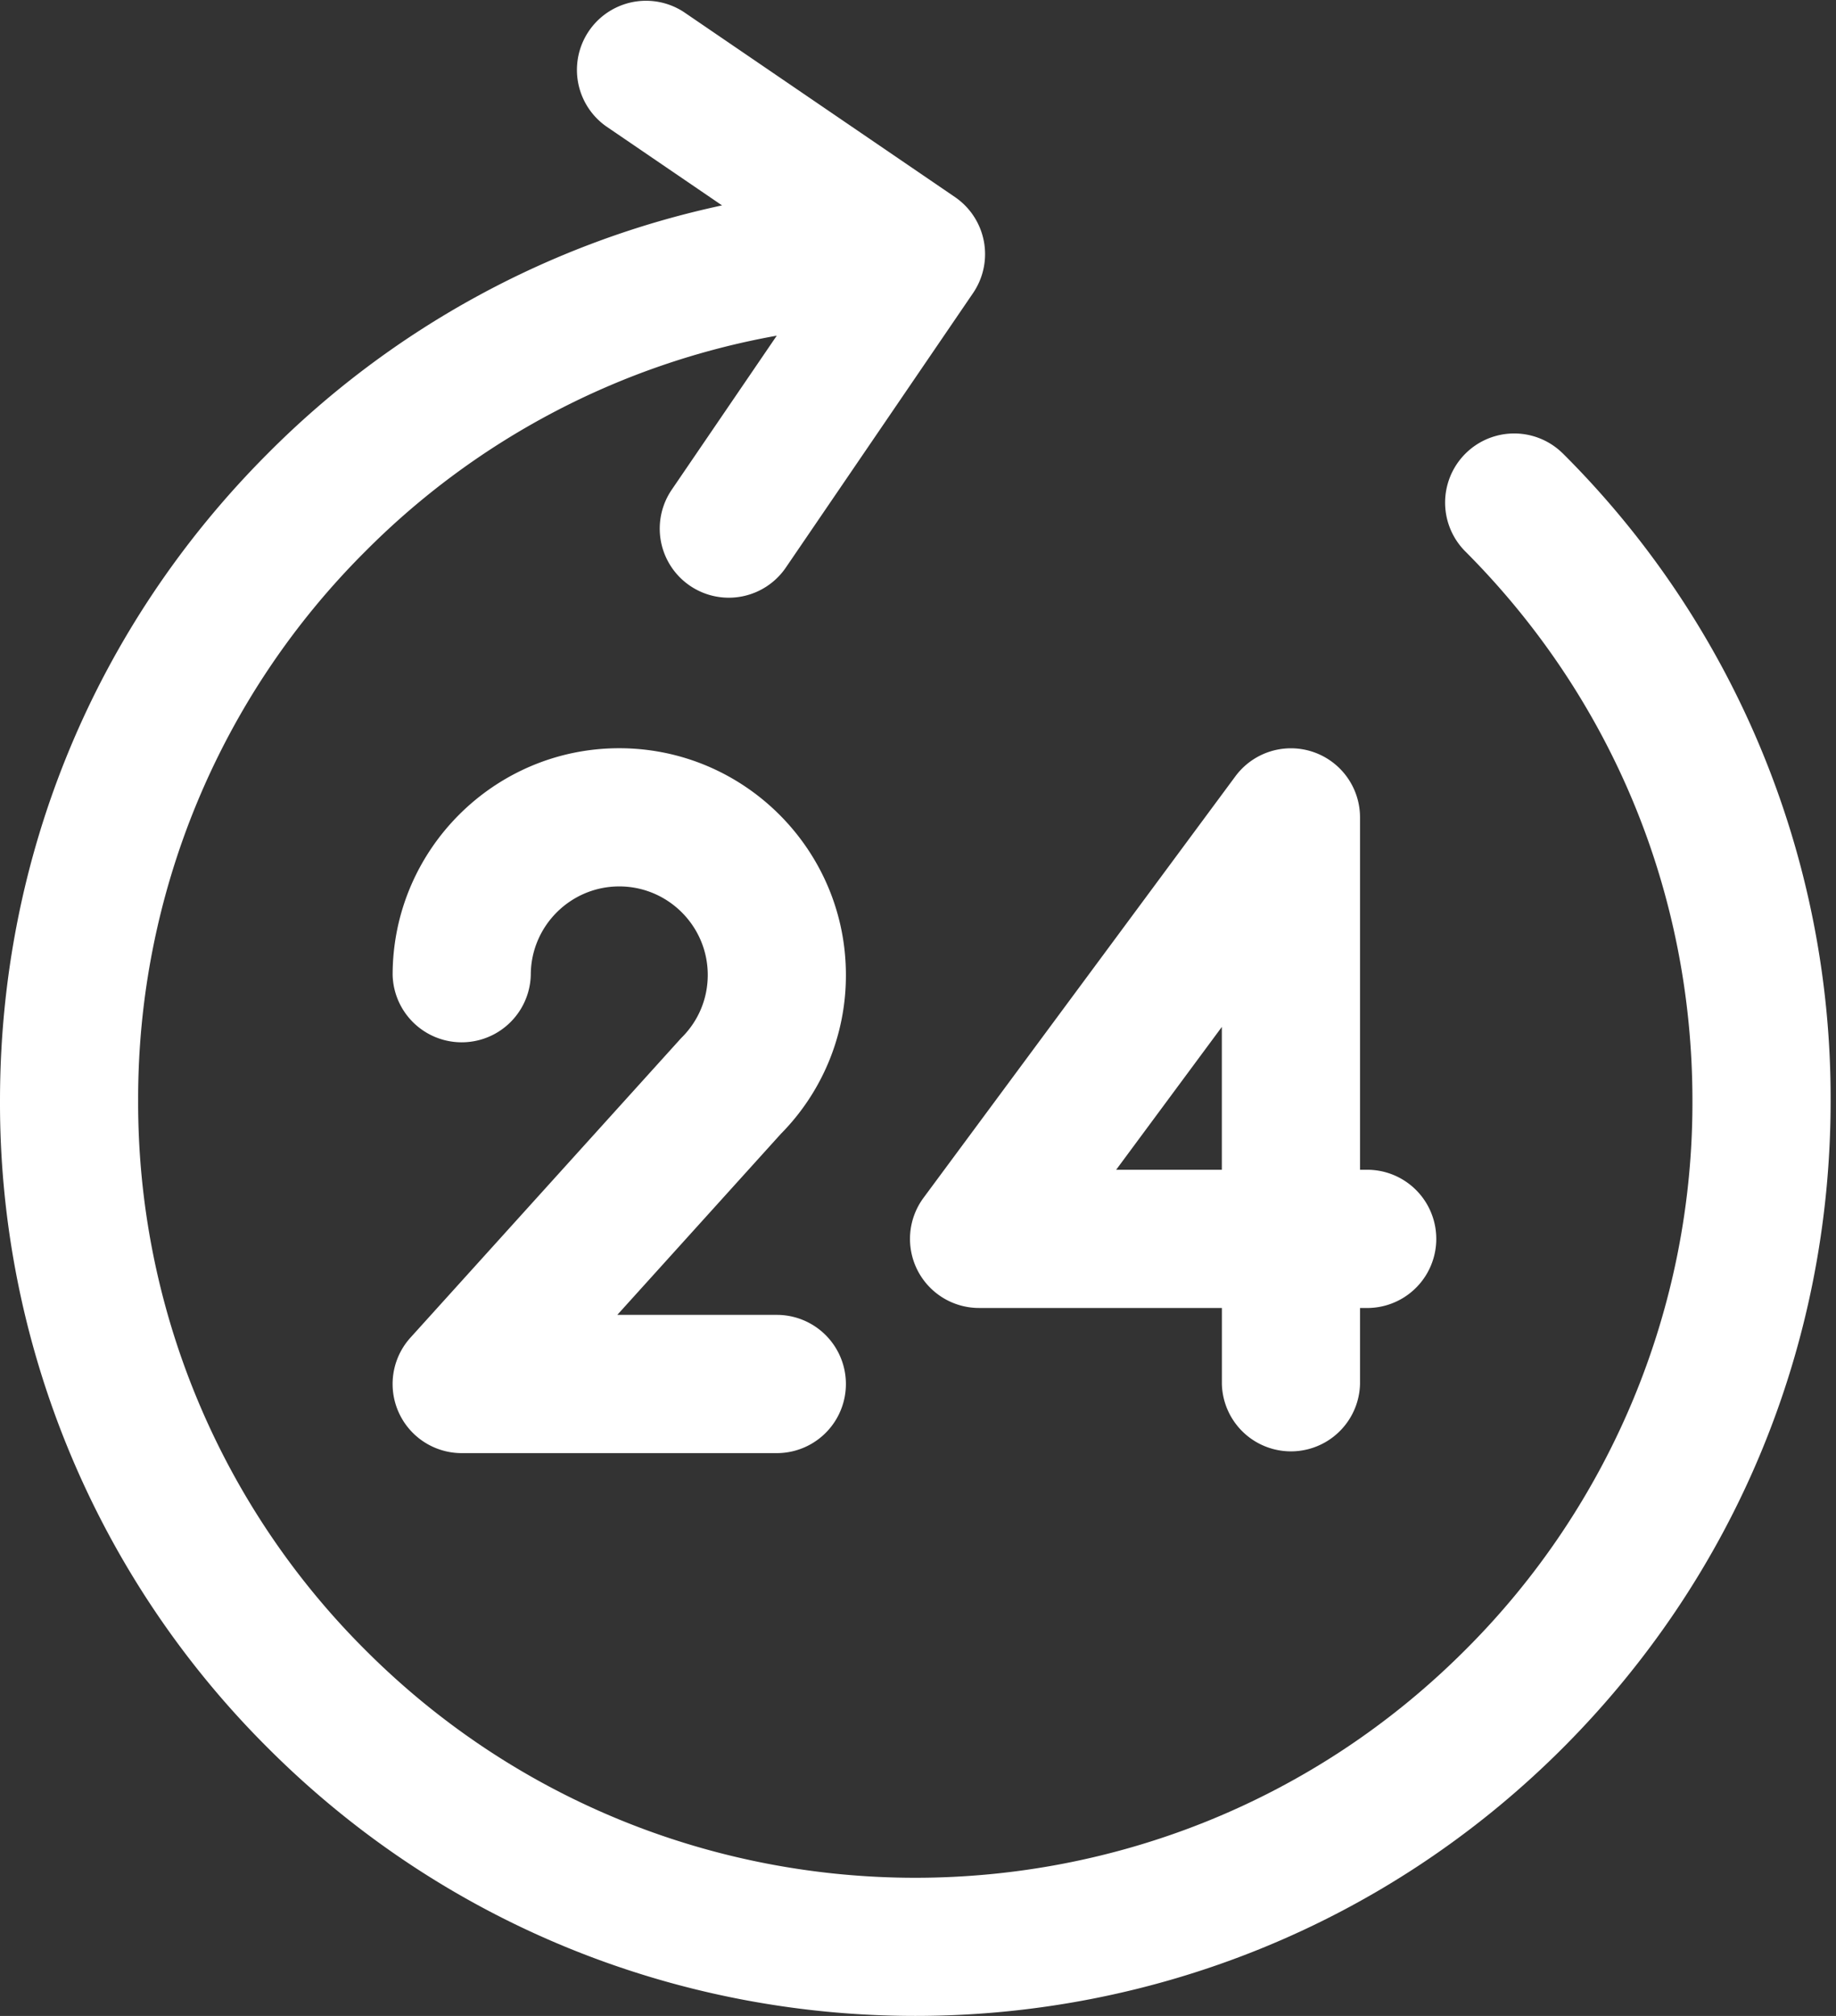 <svg width="41" height="45" viewBox="0 0 41 45" xmlns="http://www.w3.org/2000/svg"><rect x="0" y="0" width="41" height="45" fill="#333333" stroke="none"/><title>867A359E-8BD2-4AB0-B691-4C941454B224</title><path d="M18.89 21.763a5.025 5.025 0 0 1-1.453 3.548l-3.652 4.04h3.562a1.543 1.543 0 0 1 0 3.086H10.31a1.543 1.543 0 0 1-1.144-2.578l6.006-6.643c.017-.02.035-.038.053-.057.374-.373.58-.869.58-1.396 0-1.09-.887-1.976-1.976-1.976-1.09 0-1.976.887-1.976 1.976a1.543 1.543 0 0 1-3.085 0c0-2.79 2.27-5.061 5.06-5.061 2.791 0 5.062 2.27 5.062 5.06zm1.596 6.586a1.543 1.543 0 0 1 .138-1.612l6.965-9.41a1.543 1.543 0 0 1 2.782.918v7.867h.199a1.543 1.543 0 0 1 0 3.085h-.199v1.697a1.543 1.543 0 0 1-3.085 0v-1.697h-5.422a1.543 1.543 0 0 1-1.378-.848zm6.8-5.427l-2.361 3.19h2.36v-3.19zm7.608-12.806A20.306 20.306 0 0 1 40.88 24.57c0 5.46-2.126 10.593-5.986 14.454C30.909 43.007 25.674 45 20.44 45c-5.235 0-10.468-1.992-14.453-5.977A20.305 20.305 0 0 1 0 24.569c0-5.46 2.126-10.592 5.987-14.453a20.3 20.3 0 0 1 10.137-5.531l-2.591-1.767A1.543 1.543 0 0 1 15.27.268l6.054 4.13a1.543 1.543 0 0 1 .405 2.145l-4.18 6.126a1.542 1.542 0 1 1-2.548-1.738l2.345-3.438a17.226 17.226 0 0 0-9.178 4.805 17.24 17.24 0 0 0-5.083 12.271 17.24 17.24 0 0 0 5.083 12.272c6.766 6.767 17.776 6.767 24.543 0a17.241 17.241 0 0 0 5.083-12.272c0-4.635-1.805-8.993-5.083-12.271a1.543 1.543 0 0 1 2.182-2.182z" fill="#FFF" fill-rule="evenodd"/></svg>